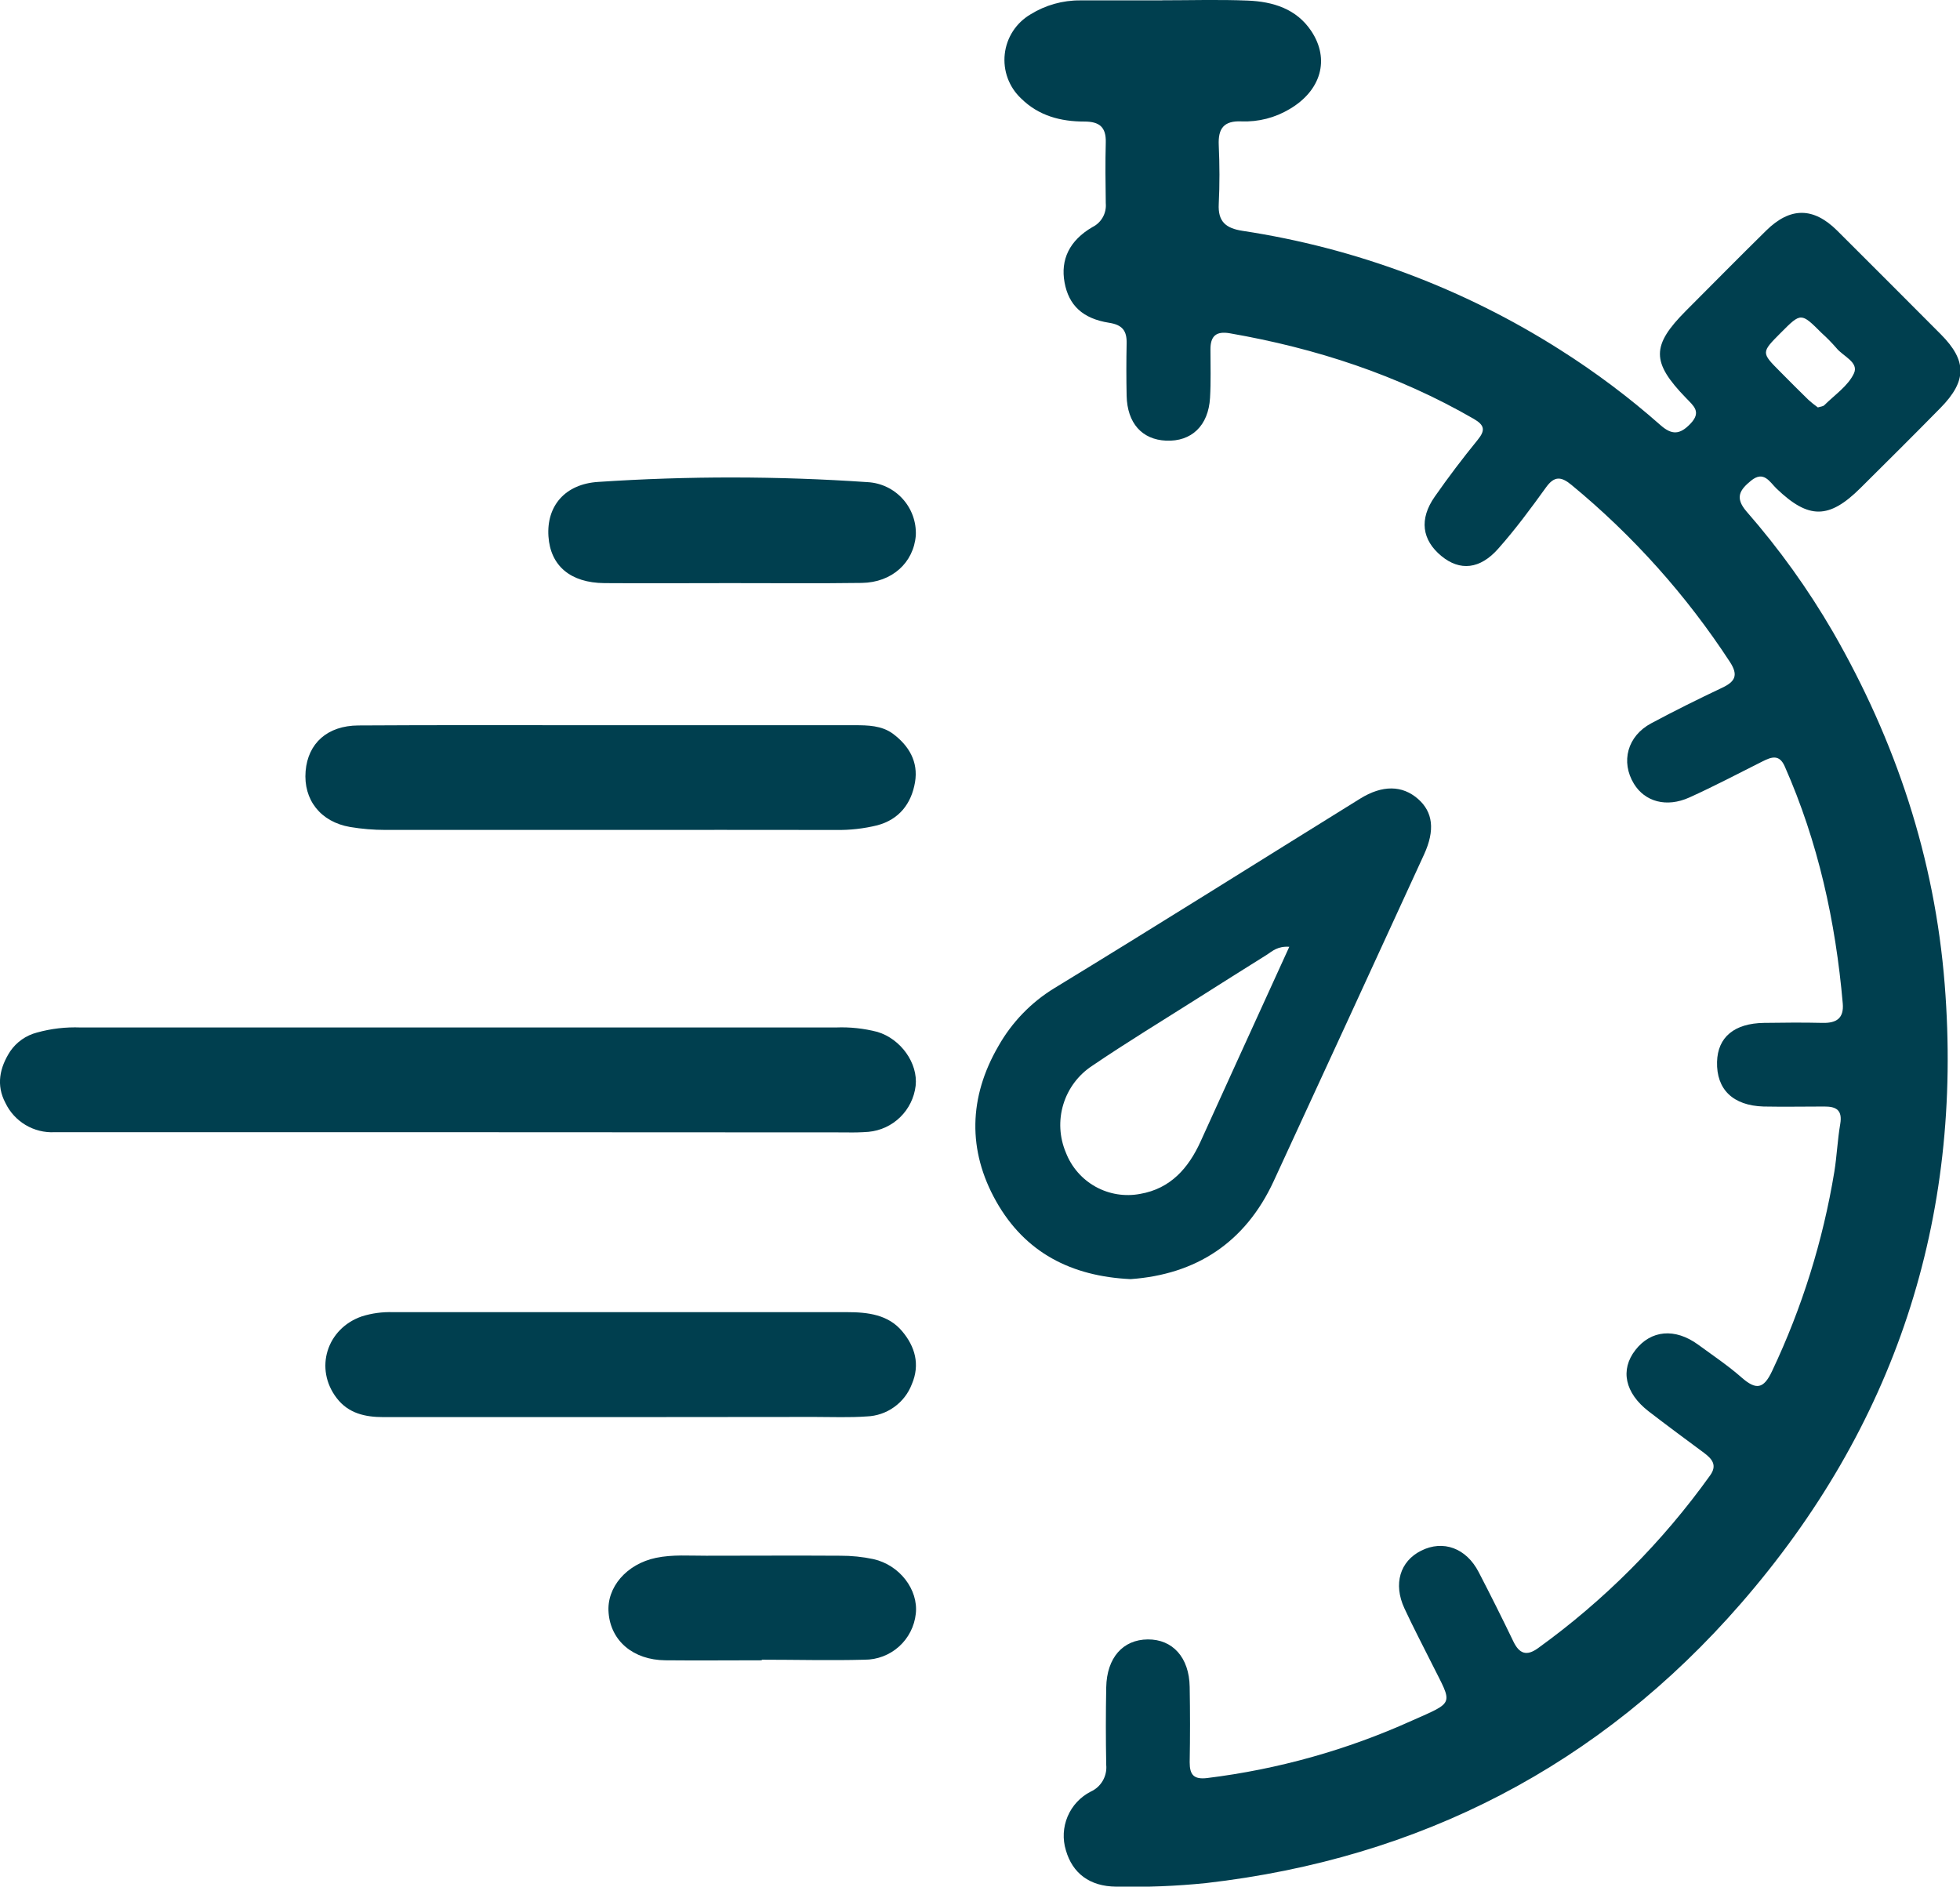 <svg width="107" height="103" viewBox="0 0 107 103" fill="none" xmlns="http://www.w3.org/2000/svg">
<g clip-path="url(#clip0_148_311)">
<path d="M63.43 0.016C64.992 0.016 66.556 -0.032 68.116 0.032C69.488 0.087 70.775 0.476 71.587 1.698C72.612 3.24 72.12 4.945 70.403 5.954C69.611 6.429 68.698 6.663 67.775 6.627C66.81 6.584 66.492 7.014 66.534 7.927C66.582 8.993 66.588 10.064 66.534 11.13C66.483 12.105 66.922 12.464 67.841 12.604C74.004 13.539 79.903 15.749 85.164 19.094C87.1 20.319 88.935 21.696 90.652 23.213C91.269 23.755 91.702 23.739 92.28 23.137C92.911 22.481 92.442 22.151 92.052 21.737C90.14 19.769 90.142 18.87 92.052 16.954C93.506 15.497 94.951 14.032 96.419 12.588C97.732 11.295 98.996 11.302 100.293 12.588C102.183 14.472 104.07 16.36 105.953 18.252C107.384 19.691 107.384 20.794 105.934 22.27C104.485 23.746 103.03 25.19 101.569 26.641C99.849 28.352 98.738 28.352 96.996 26.686C96.618 26.327 96.298 25.666 95.591 26.243C94.99 26.735 94.69 27.158 95.342 27.92C97.126 29.959 98.708 32.165 100.069 34.508C103.499 40.474 105.619 46.844 106.165 53.744C107.185 66.588 103.421 77.911 95.033 87.549C87.352 96.38 77.533 101.467 65.838 102.806C64.209 102.972 62.571 103.037 60.933 103C59.486 102.989 58.546 102.265 58.189 101.016C58.002 100.408 58.036 99.753 58.284 99.167C58.532 98.581 58.979 98.101 59.545 97.812C59.821 97.688 60.05 97.48 60.202 97.218C60.353 96.956 60.42 96.654 60.391 96.352C60.364 94.941 60.364 93.53 60.391 92.119C60.421 90.499 61.306 89.513 62.66 89.503C64.013 89.494 64.921 90.483 64.947 92.094C64.972 93.467 64.972 94.84 64.947 96.213C64.947 96.899 65.175 97.158 65.902 97.071C69.761 96.596 73.527 95.541 77.071 93.941C79.442 92.888 79.303 93.094 78.194 90.879C77.681 89.854 77.149 88.84 76.668 87.803C76.053 86.474 76.428 85.236 77.583 84.659C78.781 84.057 80.044 84.513 80.723 85.826C81.372 87.077 82.003 88.339 82.616 89.611C82.936 90.279 83.332 90.435 83.956 89.986C87.58 87.373 90.754 84.187 93.355 80.554C93.76 79.995 93.469 79.65 93.028 79.32C92.017 78.572 91.006 77.824 90.009 77.057C88.704 76.05 88.436 74.785 89.28 73.703C90.124 72.62 91.432 72.481 92.71 73.414C93.51 74 94.343 74.558 95.081 75.208C95.866 75.895 96.28 75.84 96.742 74.851C98.377 71.401 99.52 67.738 100.14 63.97C100.279 63.105 100.314 62.224 100.462 61.364C100.59 60.613 100.252 60.405 99.591 60.41C98.486 60.41 97.38 60.432 96.275 60.41C94.599 60.357 93.698 59.471 93.737 57.97C93.773 56.622 94.677 55.867 96.305 55.844C97.373 55.828 98.441 55.819 99.506 55.844C100.263 55.86 100.67 55.586 100.599 54.778C100.208 50.302 99.255 45.966 97.432 41.84C97.135 41.167 96.71 41.323 96.225 41.565C94.896 42.231 93.579 42.927 92.225 43.538C90.974 44.103 89.797 43.767 89.2 42.792C88.466 41.588 88.843 40.183 90.14 39.49C91.436 38.796 92.715 38.163 94.027 37.542C94.732 37.208 94.905 36.856 94.443 36.144C92.064 32.498 89.144 29.236 85.784 26.469C85.228 26.012 84.855 25.973 84.398 26.611C83.574 27.755 82.728 28.899 81.8 29.945C80.798 31.089 79.694 31.183 78.692 30.359C77.622 29.478 77.466 28.343 78.326 27.114C79.067 26.053 79.852 25.018 80.67 24.014C81.096 23.49 81.048 23.213 80.46 22.87C76.293 20.465 71.834 19.014 67.146 18.197C66.389 18.064 66.074 18.346 66.081 19.091C66.081 19.968 66.11 20.849 66.058 21.723C65.969 23.243 65.043 24.119 63.657 24.057C62.342 24 61.539 23.098 61.505 21.609C61.485 20.657 61.485 19.703 61.505 18.748C61.521 18.062 61.276 17.735 60.549 17.622C59.095 17.394 58.342 16.657 58.116 15.419C57.889 14.181 58.377 13.13 59.641 12.396C59.879 12.278 60.075 12.091 60.204 11.859C60.334 11.628 60.39 11.363 60.366 11.098C60.35 9.991 60.336 8.886 60.366 7.78C60.391 6.936 60.016 6.636 59.2 6.636C57.91 6.636 56.709 6.327 55.749 5.38C55.421 5.074 55.169 4.695 55.013 4.274C54.857 3.853 54.802 3.401 54.851 2.955C54.9 2.509 55.053 2.08 55.297 1.703C55.541 1.327 55.87 1.012 56.257 0.785C57.072 0.279 58.014 0.014 58.973 0.021H63.433L63.43 0.016ZM99.241 22.243C99.387 22.195 99.522 22.192 99.593 22.121C100.158 21.558 100.892 21.069 101.21 20.384C101.494 19.773 100.606 19.451 100.247 18.995C99.997 18.708 99.73 18.436 99.447 18.181C98.322 17.059 98.322 17.059 97.229 18.156C96.136 19.252 96.142 19.245 97.188 20.297C97.698 20.81 98.205 21.325 98.724 21.828C98.889 21.976 99.061 22.114 99.241 22.243Z" fill="#003F4F"/>
<path d="M61.72 69.833C58.477 69.68 55.96 68.38 54.386 65.593C52.813 62.806 52.882 59.902 54.505 57.11C55.237 55.814 56.287 54.726 57.556 53.95C63.145 50.542 68.686 47.053 74.249 43.604C75.468 42.847 76.552 42.867 77.41 43.615C78.228 44.33 78.352 45.32 77.741 46.652C75.011 52.602 72.272 58.551 69.525 64.501C67.975 67.838 65.301 69.579 61.72 69.833ZM70.385 51.689C69.754 51.648 69.47 51.918 69.164 52.121C67.906 52.908 66.65 53.699 65.397 54.494C63.469 55.718 61.51 56.906 59.628 58.185C58.87 58.681 58.311 59.428 58.048 60.295C57.785 61.161 57.835 62.093 58.189 62.927C58.495 63.717 59.067 64.375 59.807 64.787C60.547 65.198 61.407 65.338 62.239 65.181C63.9 64.895 64.88 63.776 65.544 62.316C66.19 60.897 66.836 59.477 67.481 58.055L70.385 51.689Z" fill="#003F4F"/>
<path d="M24.793 61.812C17.521 61.812 10.248 61.812 2.973 61.812C2.419 61.839 1.869 61.701 1.392 61.416C0.916 61.131 0.534 60.712 0.295 60.211C-0.217 59.245 -0.023 58.293 0.556 57.396C0.904 56.888 1.424 56.524 2.019 56.371C2.792 56.156 3.592 56.063 4.393 56.094C18.141 56.094 31.889 56.094 45.637 56.094C46.399 56.063 47.161 56.145 47.899 56.336C49.182 56.721 50.121 58.048 49.987 59.275C49.911 59.926 49.614 60.531 49.146 60.989C48.678 61.448 48.066 61.731 47.414 61.792C46.996 61.824 46.577 61.833 46.158 61.822L24.793 61.812Z" fill="#003F4F"/>
<path d="M33.27 45.309C29.195 45.309 25.12 45.309 21.043 45.309C20.396 45.309 19.751 45.256 19.113 45.149C17.496 44.872 16.554 43.659 16.684 42.098C16.812 40.579 17.871 39.615 19.563 39.606C23.831 39.579 28.095 39.593 32.369 39.593H46.652C47.386 39.593 48.125 39.609 48.736 40.05C49.618 40.705 50.144 41.586 49.952 42.709C49.751 43.883 49.081 44.739 47.894 45.057C47.153 45.239 46.391 45.325 45.628 45.311C41.498 45.302 37.384 45.309 33.27 45.309Z" fill="#003F4F"/>
<path d="M33.837 77.366C29.534 77.366 25.23 77.366 20.929 77.366C19.929 77.366 19.024 77.162 18.386 76.334C17.148 74.732 17.83 72.529 19.758 71.865C20.304 71.695 20.876 71.618 21.448 71.636H46.236C47.38 71.636 48.5 71.771 49.259 72.689C49.945 73.506 50.243 74.487 49.778 75.57C49.586 76.072 49.25 76.507 48.812 76.819C48.375 77.132 47.855 77.31 47.318 77.329C46.371 77.398 45.415 77.357 44.464 77.357L33.837 77.366Z" fill="#003F4F"/>
<path d="M39.854 31.835C37.567 31.835 35.281 31.851 32.994 31.835C31.142 31.819 30.049 30.89 29.941 29.284C29.829 27.632 30.84 26.419 32.669 26.309C37.564 25.983 42.475 25.987 47.368 26.323C48.1 26.363 48.786 26.691 49.278 27.235C49.77 27.778 50.028 28.494 49.996 29.227C49.879 30.718 48.695 31.801 47.048 31.824C44.65 31.858 42.251 31.833 39.854 31.835Z" fill="#003F4F"/>
<path d="M41.583 90.643C39.831 90.643 38.077 90.661 36.323 90.643C34.569 90.625 33.35 89.588 33.225 88.059C33.101 86.664 34.206 85.387 35.809 85.05C36.724 84.86 37.638 84.938 38.553 84.934C40.993 84.934 43.431 84.918 45.87 84.934C46.479 84.931 47.086 84.993 47.682 85.119C49.122 85.444 50.138 86.792 49.996 88.094C49.923 88.786 49.597 89.427 49.079 89.892C48.562 90.357 47.89 90.613 47.195 90.611C45.329 90.661 43.46 90.611 41.592 90.611L41.583 90.643Z" fill="#003F4F"/>
</g>
<defs>
<clipPath id="clip0_148_311">
<rect width="107" height="103" fill="white"/>
</clipPath>
</defs>
</svg>
